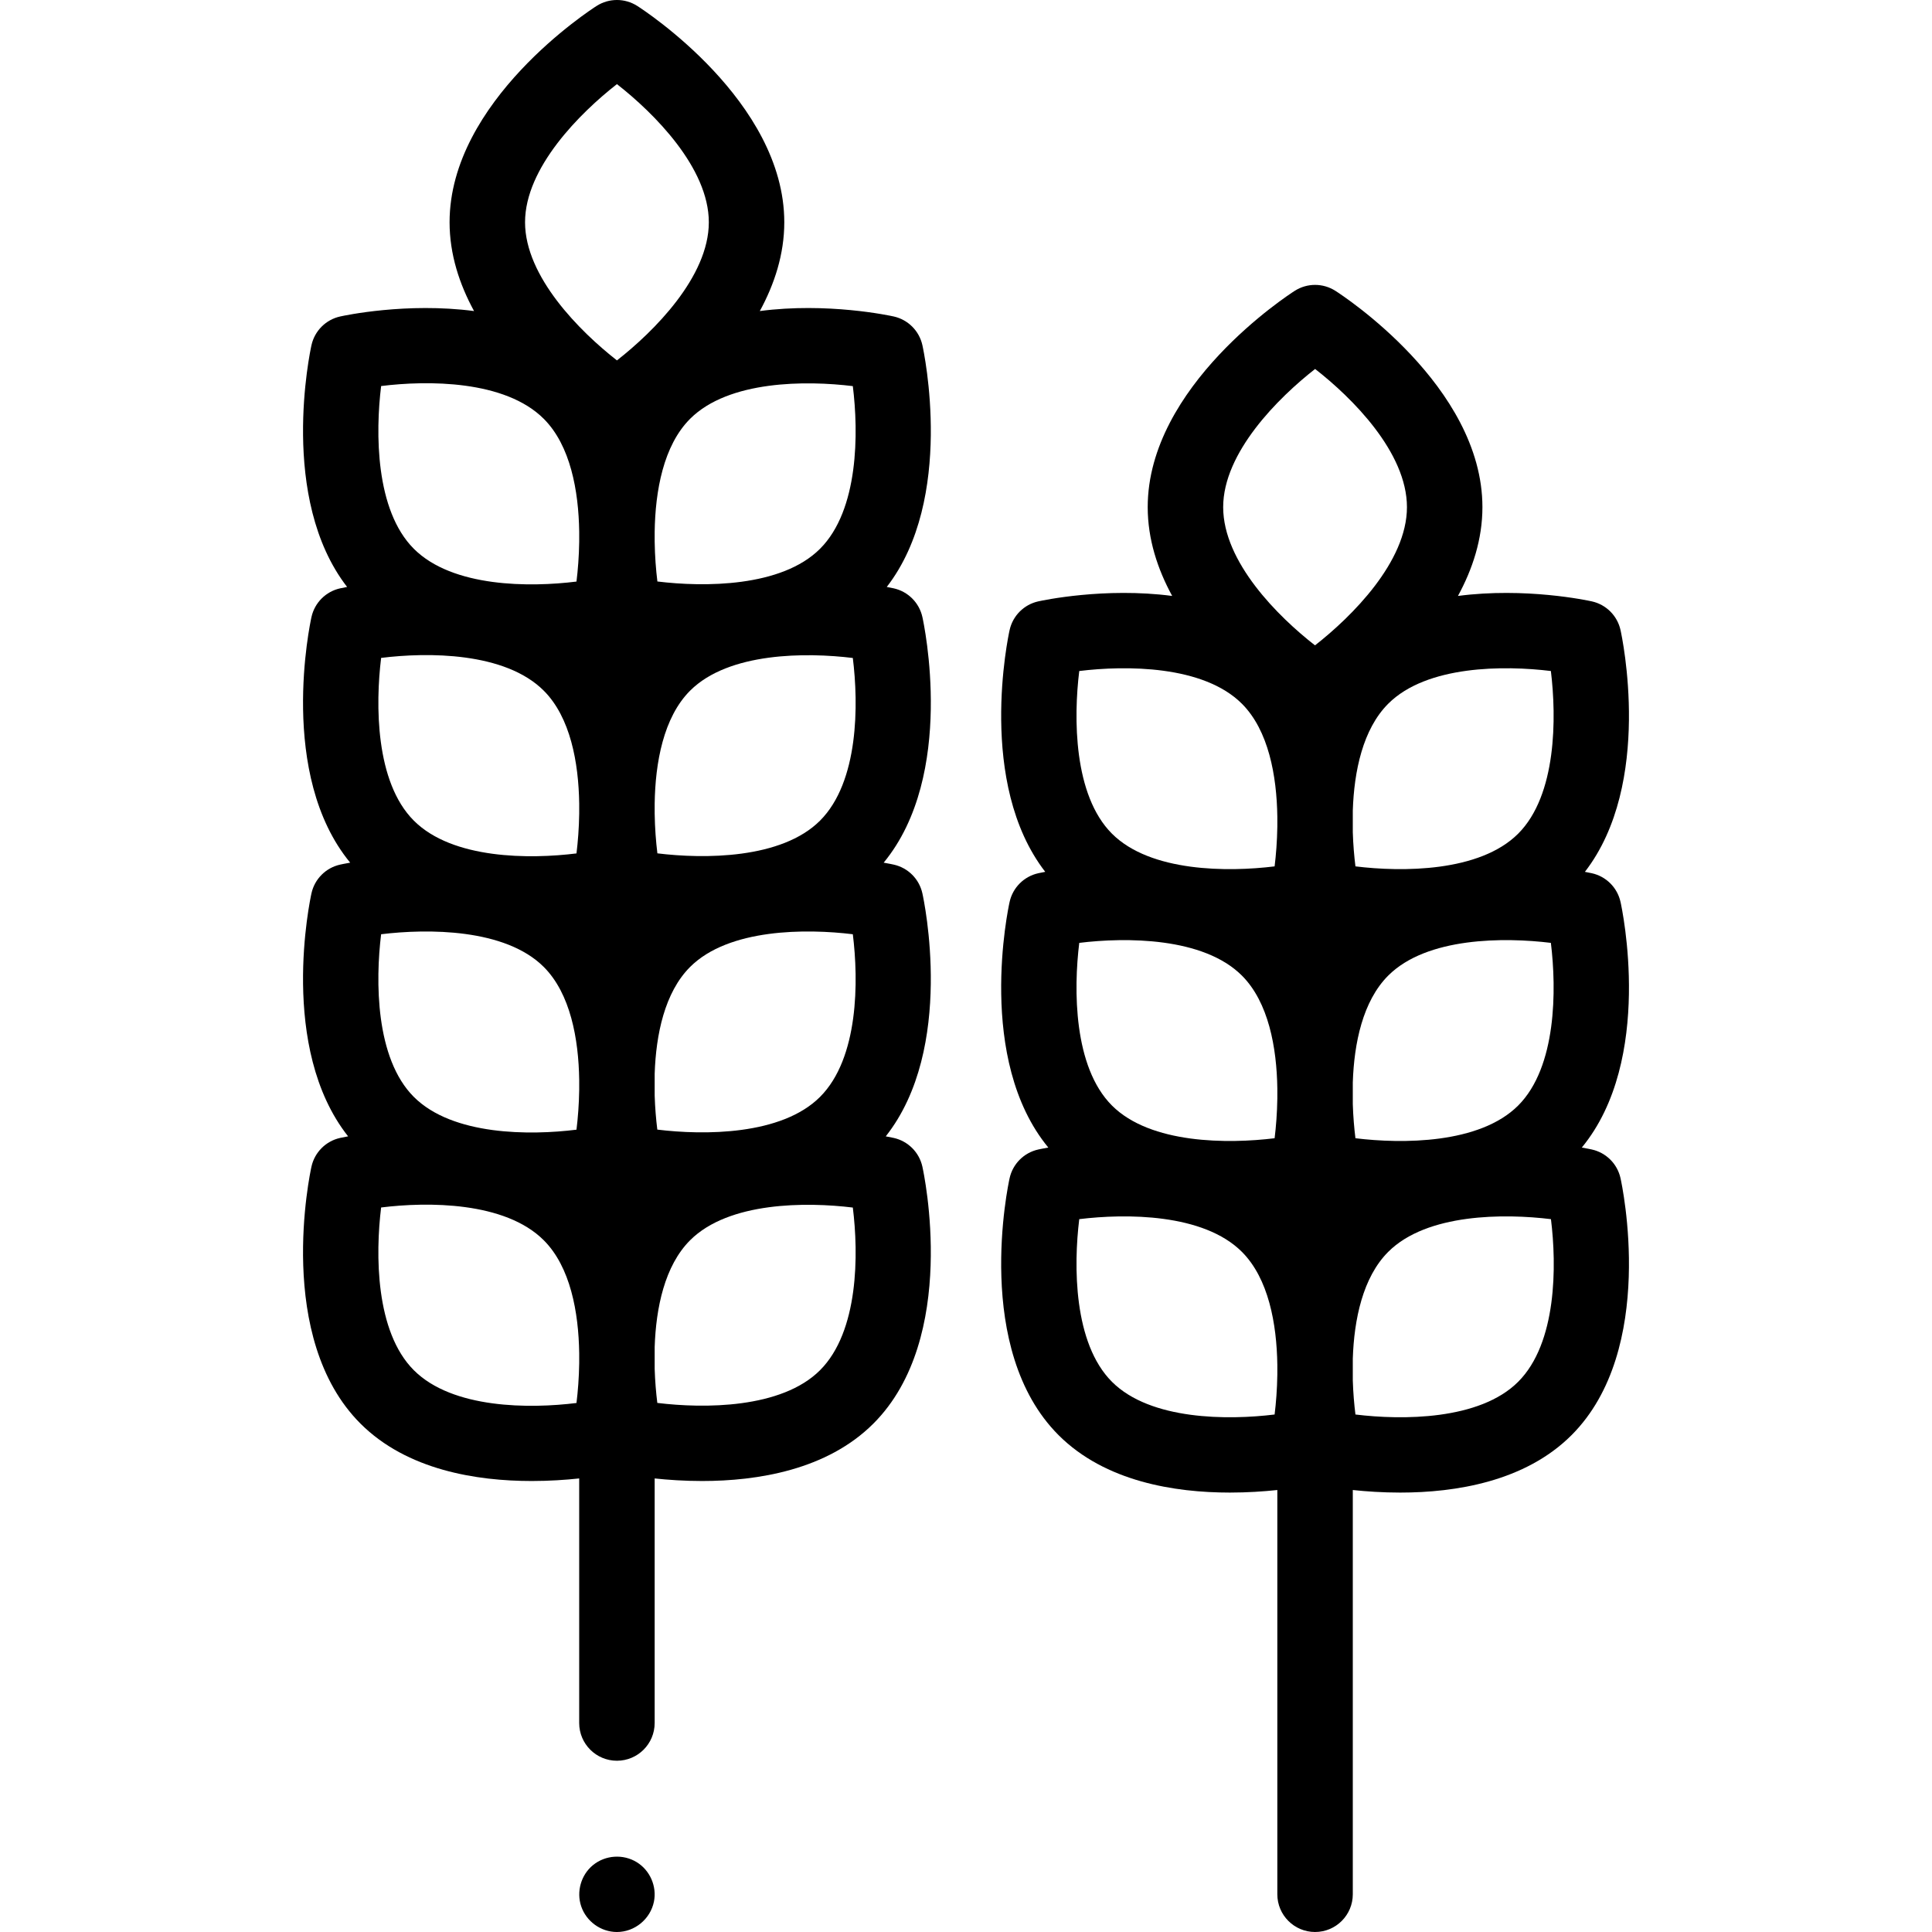 <svg id="Capa_1" enable-background="new 0 0 512 512" height="512" viewBox="0 0 512 512" width="512" xmlns="http://www.w3.org/2000/svg"><g><g><path d="m163.49 512c-4.24 0-8.097-2.786-9.46-6.789-1.322-3.882-.064-8.344 3.12-10.938 3.291-2.681 8.012-2.986 11.623-.758 3.493 2.155 5.343 6.413 4.527 10.436-.936 4.613-5.088 8.049-9.81 8.049z"/><path d="m429.454 239.017c-.841-3.795-3.806-6.76-7.602-7.601-.19-.042-.827-.18-1.84-.368 18.153-23.462 9.827-62.338 9.442-64.077-.841-3.795-3.806-6.76-7.602-7.601-1.118-.248-17.612-3.783-35.482-1.438 3.873-7.102 6.486-15.039 6.486-23.531 0-32.124-37.386-56.32-38.977-57.334-3.279-2.089-7.471-2.089-10.75 0-1.591 1.014-38.976 25.211-38.976 57.334 0 8.491 2.612 16.428 6.485 23.53-17.87-2.346-34.364 1.19-35.481 1.438-3.796.84-6.761 3.805-7.602 7.601-.385 1.739-8.711 40.615 9.441 64.077-1.013.188-1.649.325-1.839.368-3.796.84-6.761 3.805-7.602 7.601-.391 1.764-8.957 41.762 10.256 65.098-1.488.261-2.417.462-2.654.514-3.796.84-6.761 3.805-7.602 7.601-.408 1.843-9.733 45.387 12.98 68.102v.001c12.33 12.329 30.794 15.218 45.397 15.218 4.702 0 9.004-.3 12.571-.68v107.13c0 5.523 4.478 10 10 10s10-4.477 10-10v-107.129c3.567.381 7.869.68 12.571.68 14.602 0 33.069-2.891 45.396-15.219v.001c22.715-22.714 13.39-66.259 12.981-68.102-.841-3.795-3.806-6.76-7.602-7.601-.237-.053-1.167-.253-2.655-.514 19.217-23.337 10.651-63.334 10.26-65.099zm-143.442 10.855c12.294-1.508 32.88-1.558 43.105 8.667 7.072 7.072 9.228 19.097 9.388 29.906v2.688c-.056 3.83-.342 7.432-.72 10.512-12.292 1.506-32.88 1.559-43.105-8.667-10.229-10.23-10.174-30.822-8.668-43.106zm73.194 51.771c-.334-2.673-.598-5.74-.701-9.008v-5.799c.341-10.355 2.629-21.538 9.389-28.297 10.228-10.229 30.818-10.176 43.104-8.668 1.507 12.294 1.56 32.88-8.668 43.107-10.233 10.234-30.843 10.173-43.124 8.665zm51.792-123.818c1.507 12.294 1.56 32.88-8.668 43.106-10.233 10.234-30.843 10.174-43.124 8.666-.334-2.673-.598-5.74-.701-9.008v-5.799c.341-10.355 2.629-21.538 9.389-28.297 10.227-10.228 30.818-10.175 43.104-8.668zm-62.478-80.044c9.755 7.589 24.337 22.067 24.337 36.622 0 14.473-14.615 29.003-24.366 36.622-9.754-7.589-24.336-22.067-24.336-36.622-.001-14.474 14.614-29.004 24.365-36.622zm-62.508 80.045c12.29-1.508 32.879-1.559 43.105 8.668 7.072 7.072 9.228 19.097 9.388 29.906v2.688c-.056 3.83-.342 7.432-.72 10.512-12.292 1.507-32.88 1.559-43.105-8.668-10.229-10.229-10.174-30.822-8.668-43.106zm51.773 197.032c-12.292 1.507-32.88 1.559-43.105-8.668-10.228-10.229-10.174-30.821-8.668-43.105 12.29-1.506 32.879-1.559 43.105 8.667 7.072 7.072 9.228 19.097 9.388 29.906v2.688c-.056 3.83-.342 7.432-.72 10.512zm64.545-8.668c-10.233 10.234-30.843 10.174-43.124 8.667-.334-2.673-.598-5.74-.701-9.008v-5.799c.341-10.355 2.629-21.538 9.389-28.297 10.233-10.234 30.843-10.174 43.124-8.666 1.531 12.263 1.604 32.811-8.688 43.103z"/><path d="m244.443 163.516c-.841-3.795-3.806-6.76-7.602-7.601-.19-.042-.827-.18-1.84-.368 18.152-23.462 9.826-62.339 9.441-64.078-.841-3.795-3.806-6.76-7.602-7.601-1.118-.248-17.611-3.784-35.481-1.438 3.873-7.102 6.485-15.039 6.485-23.53 0-32.123-37.385-56.32-38.976-57.334-3.278-2.089-7.47-2.09-10.75 0-1.591 1.014-38.976 25.211-38.976 57.334 0 8.491 2.613 16.429 6.485 23.531-17.87-2.346-34.364 1.189-35.481 1.438-3.796.84-6.761 3.805-7.602 7.601-.385 1.739-8.711 40.616 9.442 64.077-1.013.188-1.65.326-1.84.368-3.796.84-6.761 3.805-7.602 7.601-.391 1.764-8.957 41.762 10.256 65.098-1.488.261-2.418.462-2.655.515-3.796.84-6.761 3.805-7.602 7.601-.387 1.747-8.791 40.989 9.704 64.414-1.166.212-1.896.37-2.103.416-3.796.84-6.761 3.805-7.602 7.601-.408 1.843-9.733 45.388 12.981 68.102 12.329 12.329 30.793 15.219 45.397 15.219 4.702 0 9.004-.3 12.571-.681v64.812c0 5.523 4.478 10 10 10 5.523 0 10-4.477 10-10v-64.811c3.567.381 7.869.68 12.571.68 14.603 0 33.068-2.891 45.396-15.218 22.714-22.714 13.389-66.259 12.98-68.102-.841-3.795-3.806-6.76-7.602-7.601-.206-.046-.937-.204-2.102-.416 18.495-23.425 10.091-62.666 9.704-64.414-.841-3.795-3.806-6.76-7.602-7.601-.237-.053-1.166-.253-2.654-.514 19.218-23.338 10.652-63.335 10.261-65.1zm-27.123 53.96c-10.229 10.231-30.824 10.176-43.105 8.669-.38-3.096-.667-6.719-.721-10.569v-2.588c.154-10.822 2.307-22.869 9.388-29.95 10.234-10.233 30.843-10.174 43.124-8.666 1.532 12.264 1.606 32.812-8.686 43.104zm0 73.213c-10.234 10.236-30.846 10.174-43.124 8.667-.334-2.672-.598-5.738-.701-9.005v-5.812c.342-10.352 2.631-21.53 9.388-28.287 10.234-10.235 30.842-10.176 43.124-8.667 1.531 12.264 1.605 32.813-8.687 43.104zm-116.319-43.105c12.292-1.506 32.879-1.558 43.105 8.668 7.071 7.071 9.228 19.094 9.389 29.902v2.701c-.056 3.835-.343 7.441-.722 10.522-12.266 1.53-32.813 1.603-43.104-8.687v-.001c-10.229-10.229-10.174-30.821-8.668-43.105zm.002-73.233c12.263-1.529 32.813-1.605 43.104 8.687 7.071 7.071 9.228 19.094 9.389 29.902v2.701c-.056 3.835-.343 7.441-.722 10.523-12.266 1.53-32.813 1.604-43.104-8.687v-.001c-10.235-10.234-10.175-30.843-8.667-43.125zm125.004-72.025c1.531 12.264 1.605 32.813-8.686 43.104-10.229 10.231-30.824 10.175-43.105 8.669-.38-3.096-.667-6.719-.721-10.569v-2.588c.154-10.822 2.307-22.869 9.388-29.95 10.234-10.235 30.846-10.174 43.124-8.666zm-62.513-80.035c9.759 7.628 24.352 22.148 24.352 36.61 0 14.466-14.599 28.988-24.35 36.61-9.759-7.628-24.352-22.147-24.352-36.61 0-14.466 14.599-28.988 24.35-36.61zm-62.491 80.014c12.267-1.531 32.813-1.604 43.104 8.688 7.071 7.071 9.228 19.094 9.389 29.902v2.701c-.056 3.835-.343 7.441-.722 10.523-12.266 1.53-32.813 1.604-43.104-8.687v-.001c-10.235-10.235-10.175-30.844-8.667-43.126zm51.77 269.501c-12.266 1.53-32.813 1.604-43.104-8.687-10.234-10.234-10.175-30.843-8.667-43.125 12.267-1.531 32.813-1.604 43.104 8.688 7.071 7.071 9.228 19.094 9.389 29.902v2.701c-.056 3.833-.343 7.44-.722 10.521zm64.547-8.687c-10.234 10.235-30.846 10.174-43.124 8.667-.334-2.672-.598-5.738-.701-9.005v-5.812c.342-10.352 2.631-21.53 9.388-28.287 10.234-10.236 30.846-10.175 43.124-8.667 1.531 12.264 1.605 32.812-8.687 43.104z"/></g></g></svg>